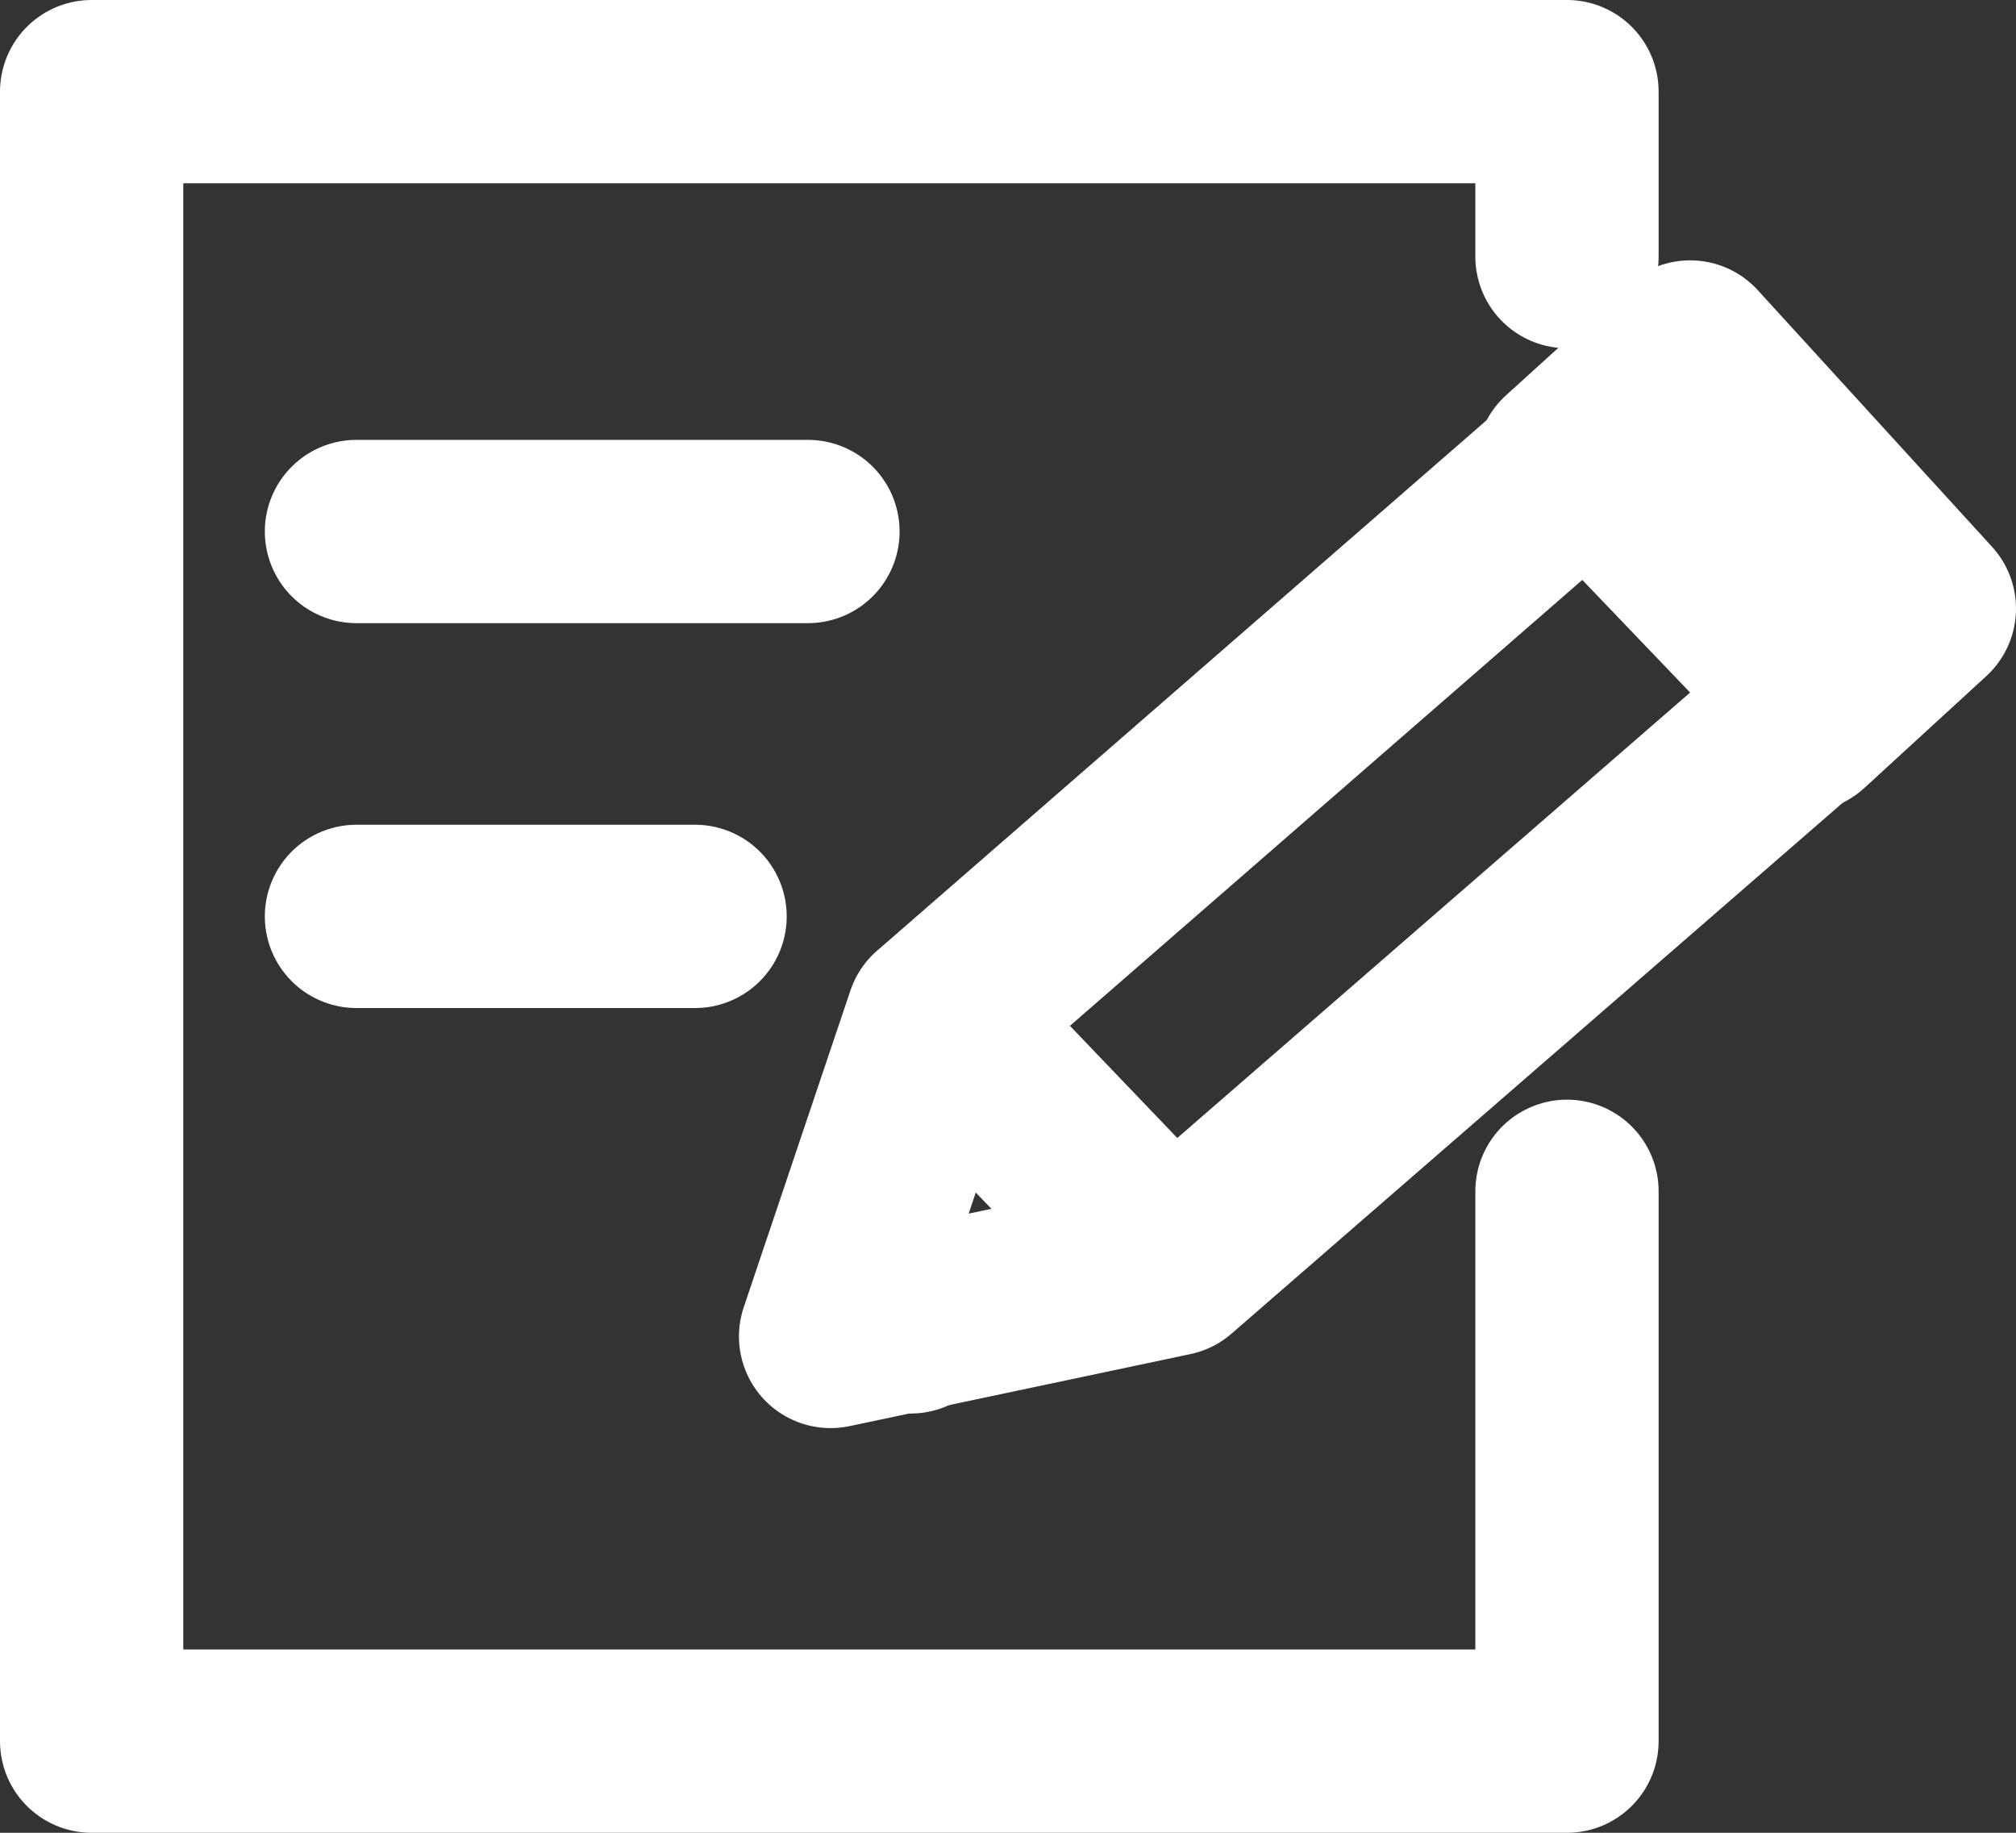 <svg xmlns="http://www.w3.org/2000/svg" width="22" height="20" viewBox="0 0 22 20"><rect x="0" y="0" width="22" height="20" fill="#333333" stroke="none"/><defs><style>.a{fill:none;stroke:#fff;stroke-linecap:round;stroke-linejoin:round;stroke-width:2px;}</style></defs><g transform="translate(1 1)"><path class="a" d="M17.1,13v6H1V1H17.1V2.8" transform="translate(-1 -1)"/><path class="a" d="M17.67,16.26l-3.72.786,1.164-3.456h0l2.556,2.67,7.108-6.174L22.216,7.41l-7.1,6.179" transform="translate(-5.886 -3.462)"/><line class="a" x2="0.474" y2="0.517" transform="translate(8.464 12.908)"/><path class="a" d="M27.01,6.983,28.347,5.77l2.556,2.8-1.33,1.22" transform="translate(-10.903 -2.929)"/><line class="a" x2="4.927" transform="translate(2.89 4.8)"/><line class="a" x2="3.695" transform="translate(2.89 9)"/></g></svg>
